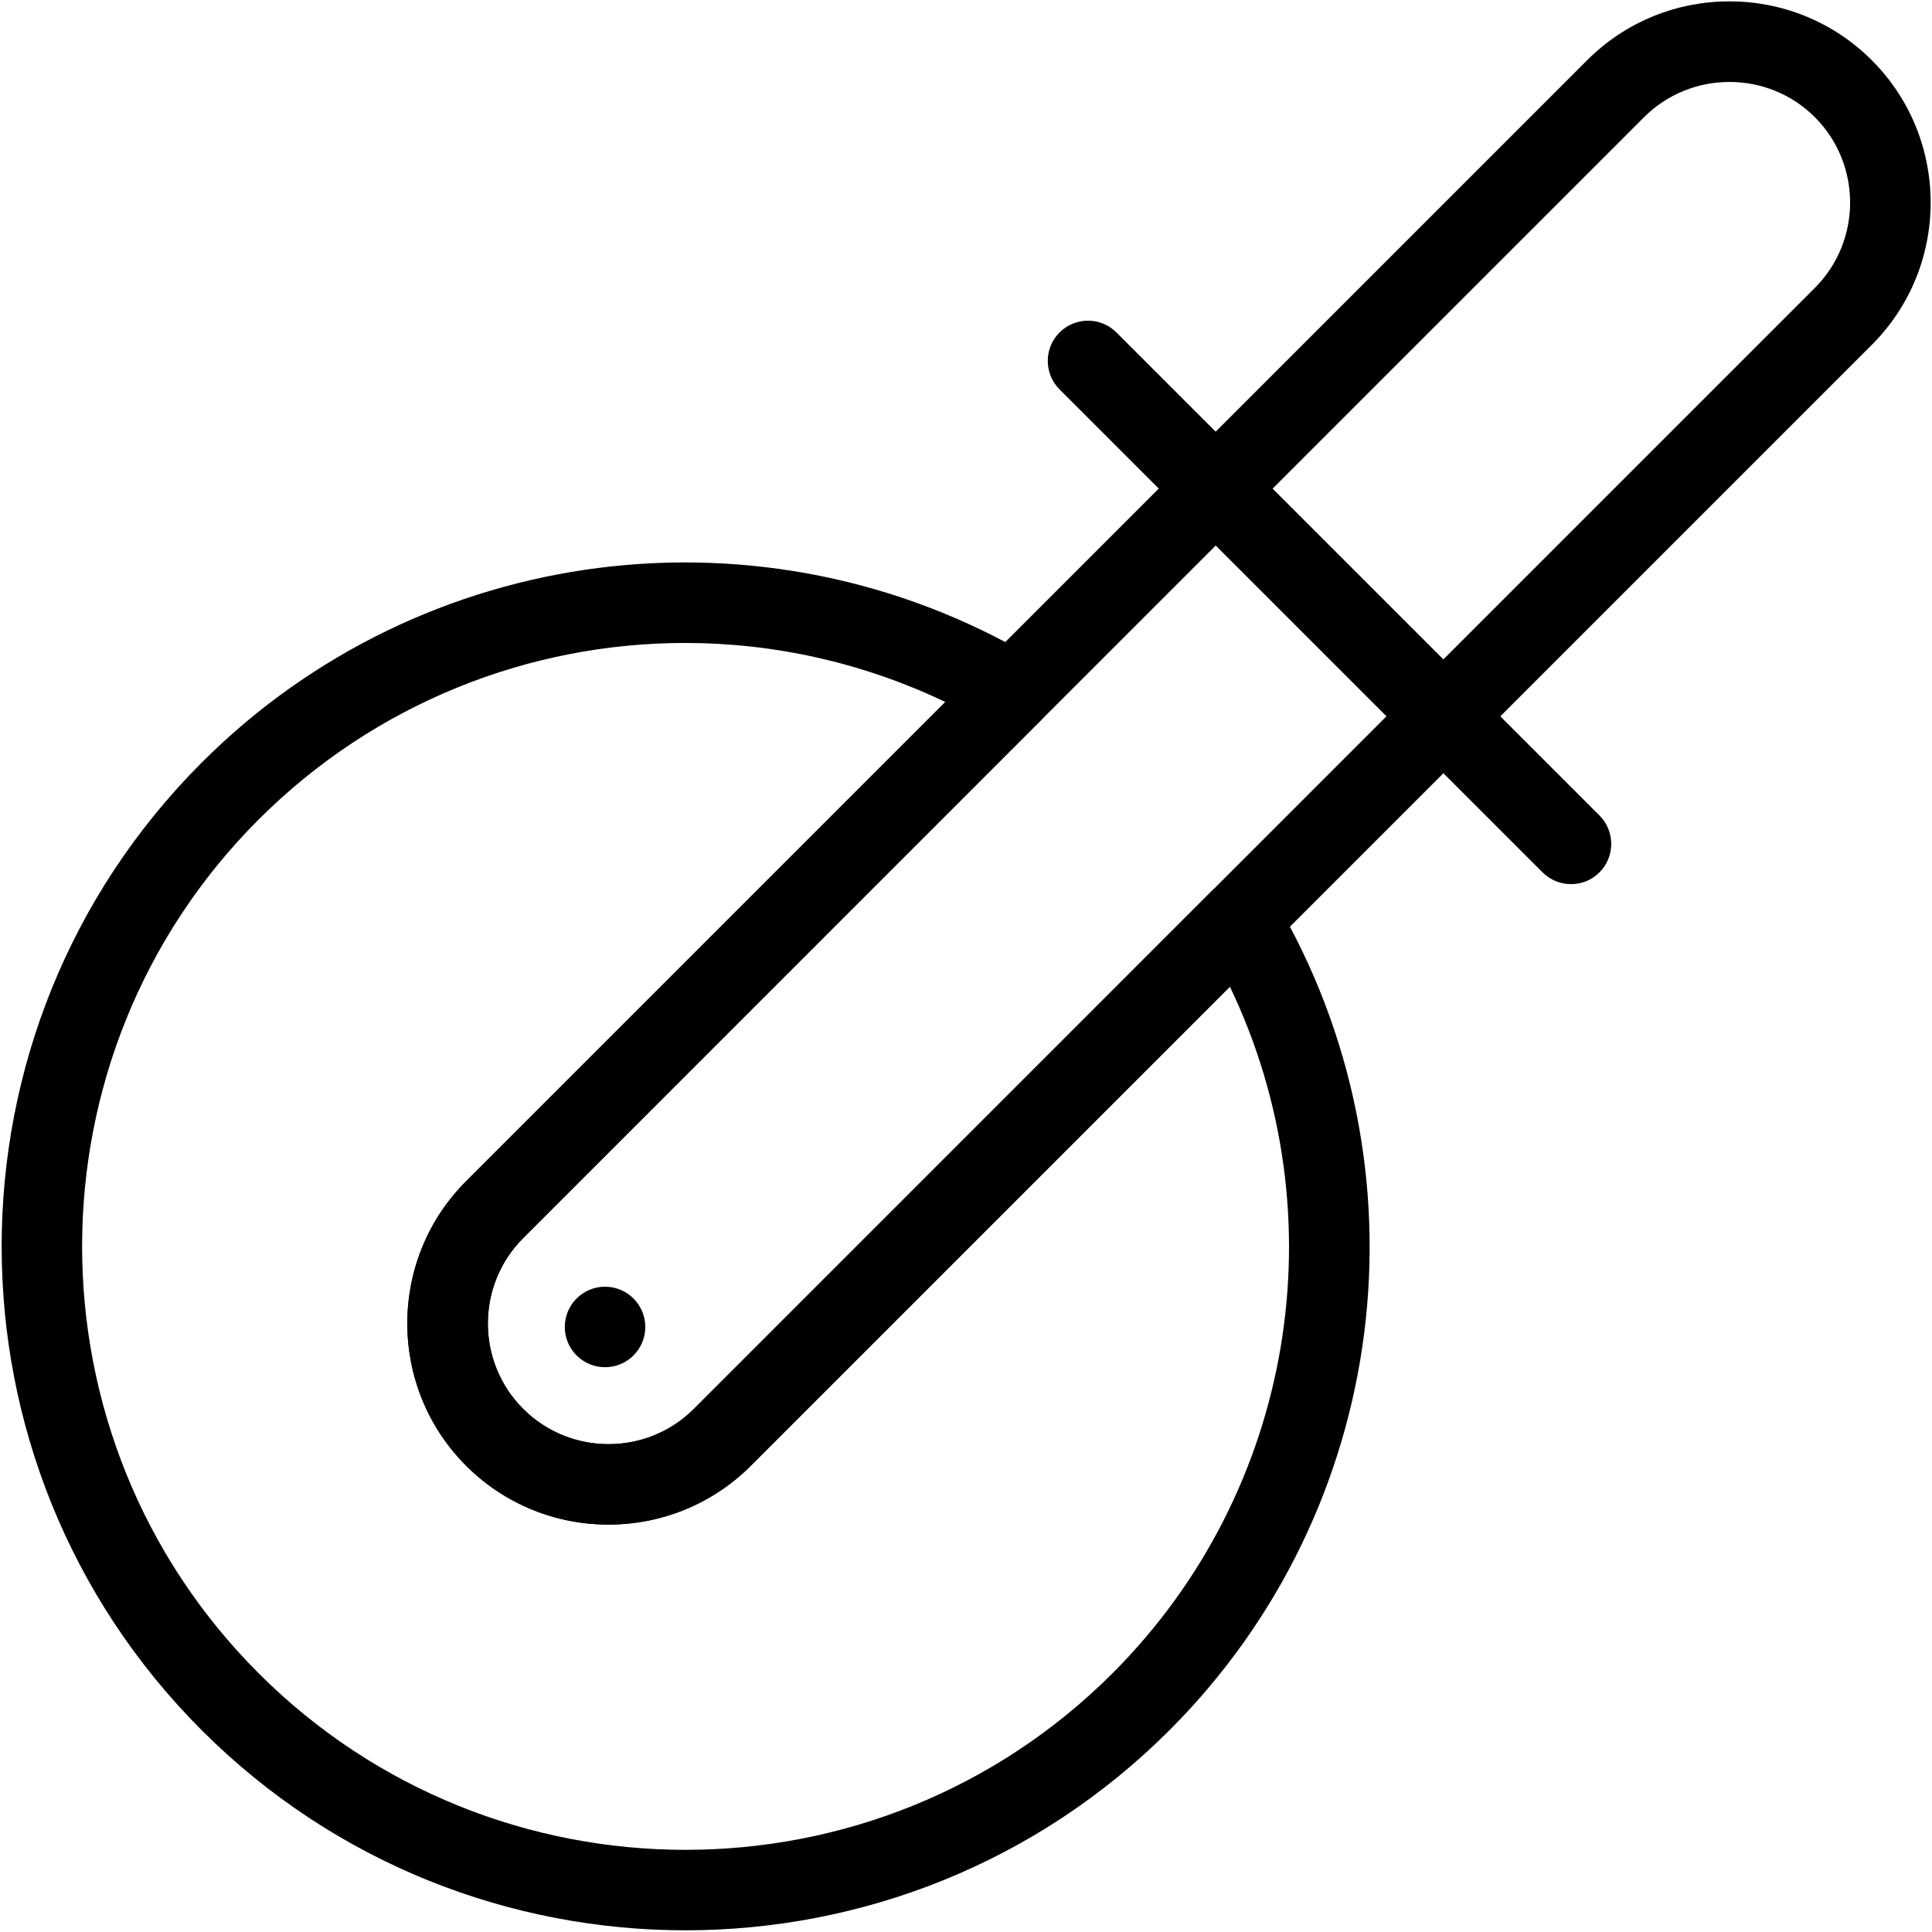 <?xml version="1.0" encoding="iso-8859-1"?>
<!-- Generator: Adobe Illustrator 19.2.1, SVG Export Plug-In . SVG Version: 6.00 Build 0)  -->
<svg version="1.1" xmlns="http://www.w3.org/2000/svg" xmlns:xlink="http://www.w3.org/1999/xlink" x="0px" y="0px"
	 viewBox="0 0 24 24" style="enable-background:new 0 0 24 24;" xml:space="preserve">
<g id="Cutting_Board_1">
</g>
<g id="Cutting_Board_2">
</g>
<g id="Chef_x27_s_Hat_1">
</g>
<g id="Chef_x27_s_Hat_2">
</g>
<g id="Kitchen_Scale">
</g>
<g id="Measuring_Cup">
</g>
<g id="Pot_1">
</g>
<g id="Pot_2">
</g>
<g id="Wok_1">
</g>
<g id="Wok_2">
</g>
<g id="Teapot">
</g>
<g id="Plate">
</g>
<g id="Sauce_Boat">
</g>
<g id="Cauldron">
</g>
<g id="Cookbook">
</g>
<g id="Salt_Pot">
</g>
<g id="Pepper_Pot_1">
</g>
<g id="Pepper_Pot_2">
</g>
<g id="Egg_Timer">
</g>
<g id="Olive_Oil_Pot">
</g>
<g id="Pancake_Griddle">
</g>
<g id="Pan">
</g>
<g id="Kettle">
</g>
<g id="Microwave">
</g>
<g id="Cooker">
</g>
<g id="Meat_Grinder">
</g>
<g id="Coffee_Maker">
</g>
<g id="Household_Mixer">
</g>
<g id="Stand_Mixer">
</g>
<g id="Hand_Blender">
</g>
<g id="Blender">
</g>
<g id="Cooker_Hood">
</g>
<g id="Refrigerator">
</g>
<g id="Freezer">
</g>
<g id="Apron">
</g>
<g id="Oven_Gloves">
</g>
<g id="Rolling_Pin">
</g>
<g id="Sieve">
</g>
<g id="Tea_Sieve">
</g>
<g id="Grater">
</g>
<g id="Knife_Holder">
</g>
<g id="Funnel">
</g>
<g id="Kitchen_Clock">
</g>
<g id="Lemon_Juicer">
</g>
<g id="Pastry_Bag_1">
</g>
<g id="Pastry_Bag_2">
</g>
<g id="Corkscrew">
</g>
<g id="Bottle_Opener">
</g>
<g id="Service">
</g>
<g id="Chopsticks">
</g>
<g id="Hatchet">
</g>
<g id="Filleting_Knife">
</g>
<g id="Bread_Knife">
</g>
<g id="Herb_Knife">
</g>
<g id="Whetting">
</g>
<g id="Cake_Knife">
</g>
<g id="Layer_58">
</g>
<g id="Ladle">
</g>
<g id="Sauce_Spoon">
</g>
<g id="Egg_Beater">
</g>
<g id="Meat_Fork">
</g>
<g id="Kitchen_Spoon_1">
</g>
<g id="Kitchen_Spoon_2">
</g>
<g id="Pizza_Cutter">
	<g>
		<g>
			<circle cx="7.516" cy="16.484" r="0.5"/>
		</g>
		<g>
			<path d="M8.516,23.979c-2.177,0-4.353-0.828-6.01-2.485c-3.314-3.314-3.314-8.706,0-12.021c2.737-2.738,6.982-3.276,10.322-1.307
				c0.133,0.078,0.223,0.214,0.242,0.368c0.02,0.153-0.033,0.307-0.143,0.416L6.499,15.38c-0.585,0.585-0.585,1.537,0,2.122
				c0.585,0.584,1.536,0.584,2.121,0l6.429-6.429c0.109-0.11,0.262-0.167,0.417-0.143c0.153,0.02,0.289,0.108,0.368,0.242
				c1.97,3.339,1.433,7.583-1.306,10.321C12.87,23.151,10.692,23.979,8.516,23.979z M8.511,7.987c-1.938,0-3.854,0.75-5.298,2.193
				c-2.924,2.924-2.924,7.683,0,10.606c2.924,2.925,7.683,2.924,10.607,0c2.261-2.261,2.821-5.686,1.458-8.53l-5.952,5.952l0,0
				c-0.975,0.975-2.561,0.975-3.535,0c-0.975-0.975-0.975-2.562,0-3.536l5.952-5.952C10.714,8.229,9.609,7.987,8.511,7.987z
				 M8.973,17.855h0.01H8.973z"/>
		</g>
		<g>
			<path d="M7.559,18.939c-0.64,0-1.28-0.243-1.768-0.73c-0.975-0.975-0.975-2.562,0-3.536L19.716,0.748
				c0.975-0.975,2.561-0.975,3.536,0c0.975,0.975,0.975,2.562,0,3.536L9.327,18.209l0,0C8.839,18.696,8.199,18.939,7.559,18.939z
				 M21.484,1.018c-0.384,0-0.769,0.146-1.061,0.438L6.499,15.38c-0.585,0.585-0.585,1.537,0,2.122c0.585,0.584,1.536,0.584,2.121,0
				L22.544,3.577c0.585-0.585,0.585-1.537,0-2.122C22.252,1.163,21.868,1.018,21.484,1.018z M8.973,17.855h0.01H8.973z"/>
		</g>
		<g>
			<path d="M19.516,10.983c-0.128,0-0.256-0.049-0.354-0.146l-6-6c-0.195-0.195-0.195-0.512,0-0.707s0.512-0.195,0.707,0l6,6
				c0.195,0.195,0.195,0.512,0,0.707C19.772,10.935,19.644,10.983,19.516,10.983z"/>
		</g>
	</g>
</g>
<g id="Potato_Musher">
</g>
<g id="Peeler">
</g>
<g id="Honey_Dipper">
</g>
<g id="Fork">
</g>
<g id="Knife">
</g>
<g id="Spoon">
</g>
<g id="Cutlery_Set">
</g>
<g id="Sugar_Bowl">
</g>
<g id="Matches">
</g>
<g id="Cezve">
</g>
</svg>
